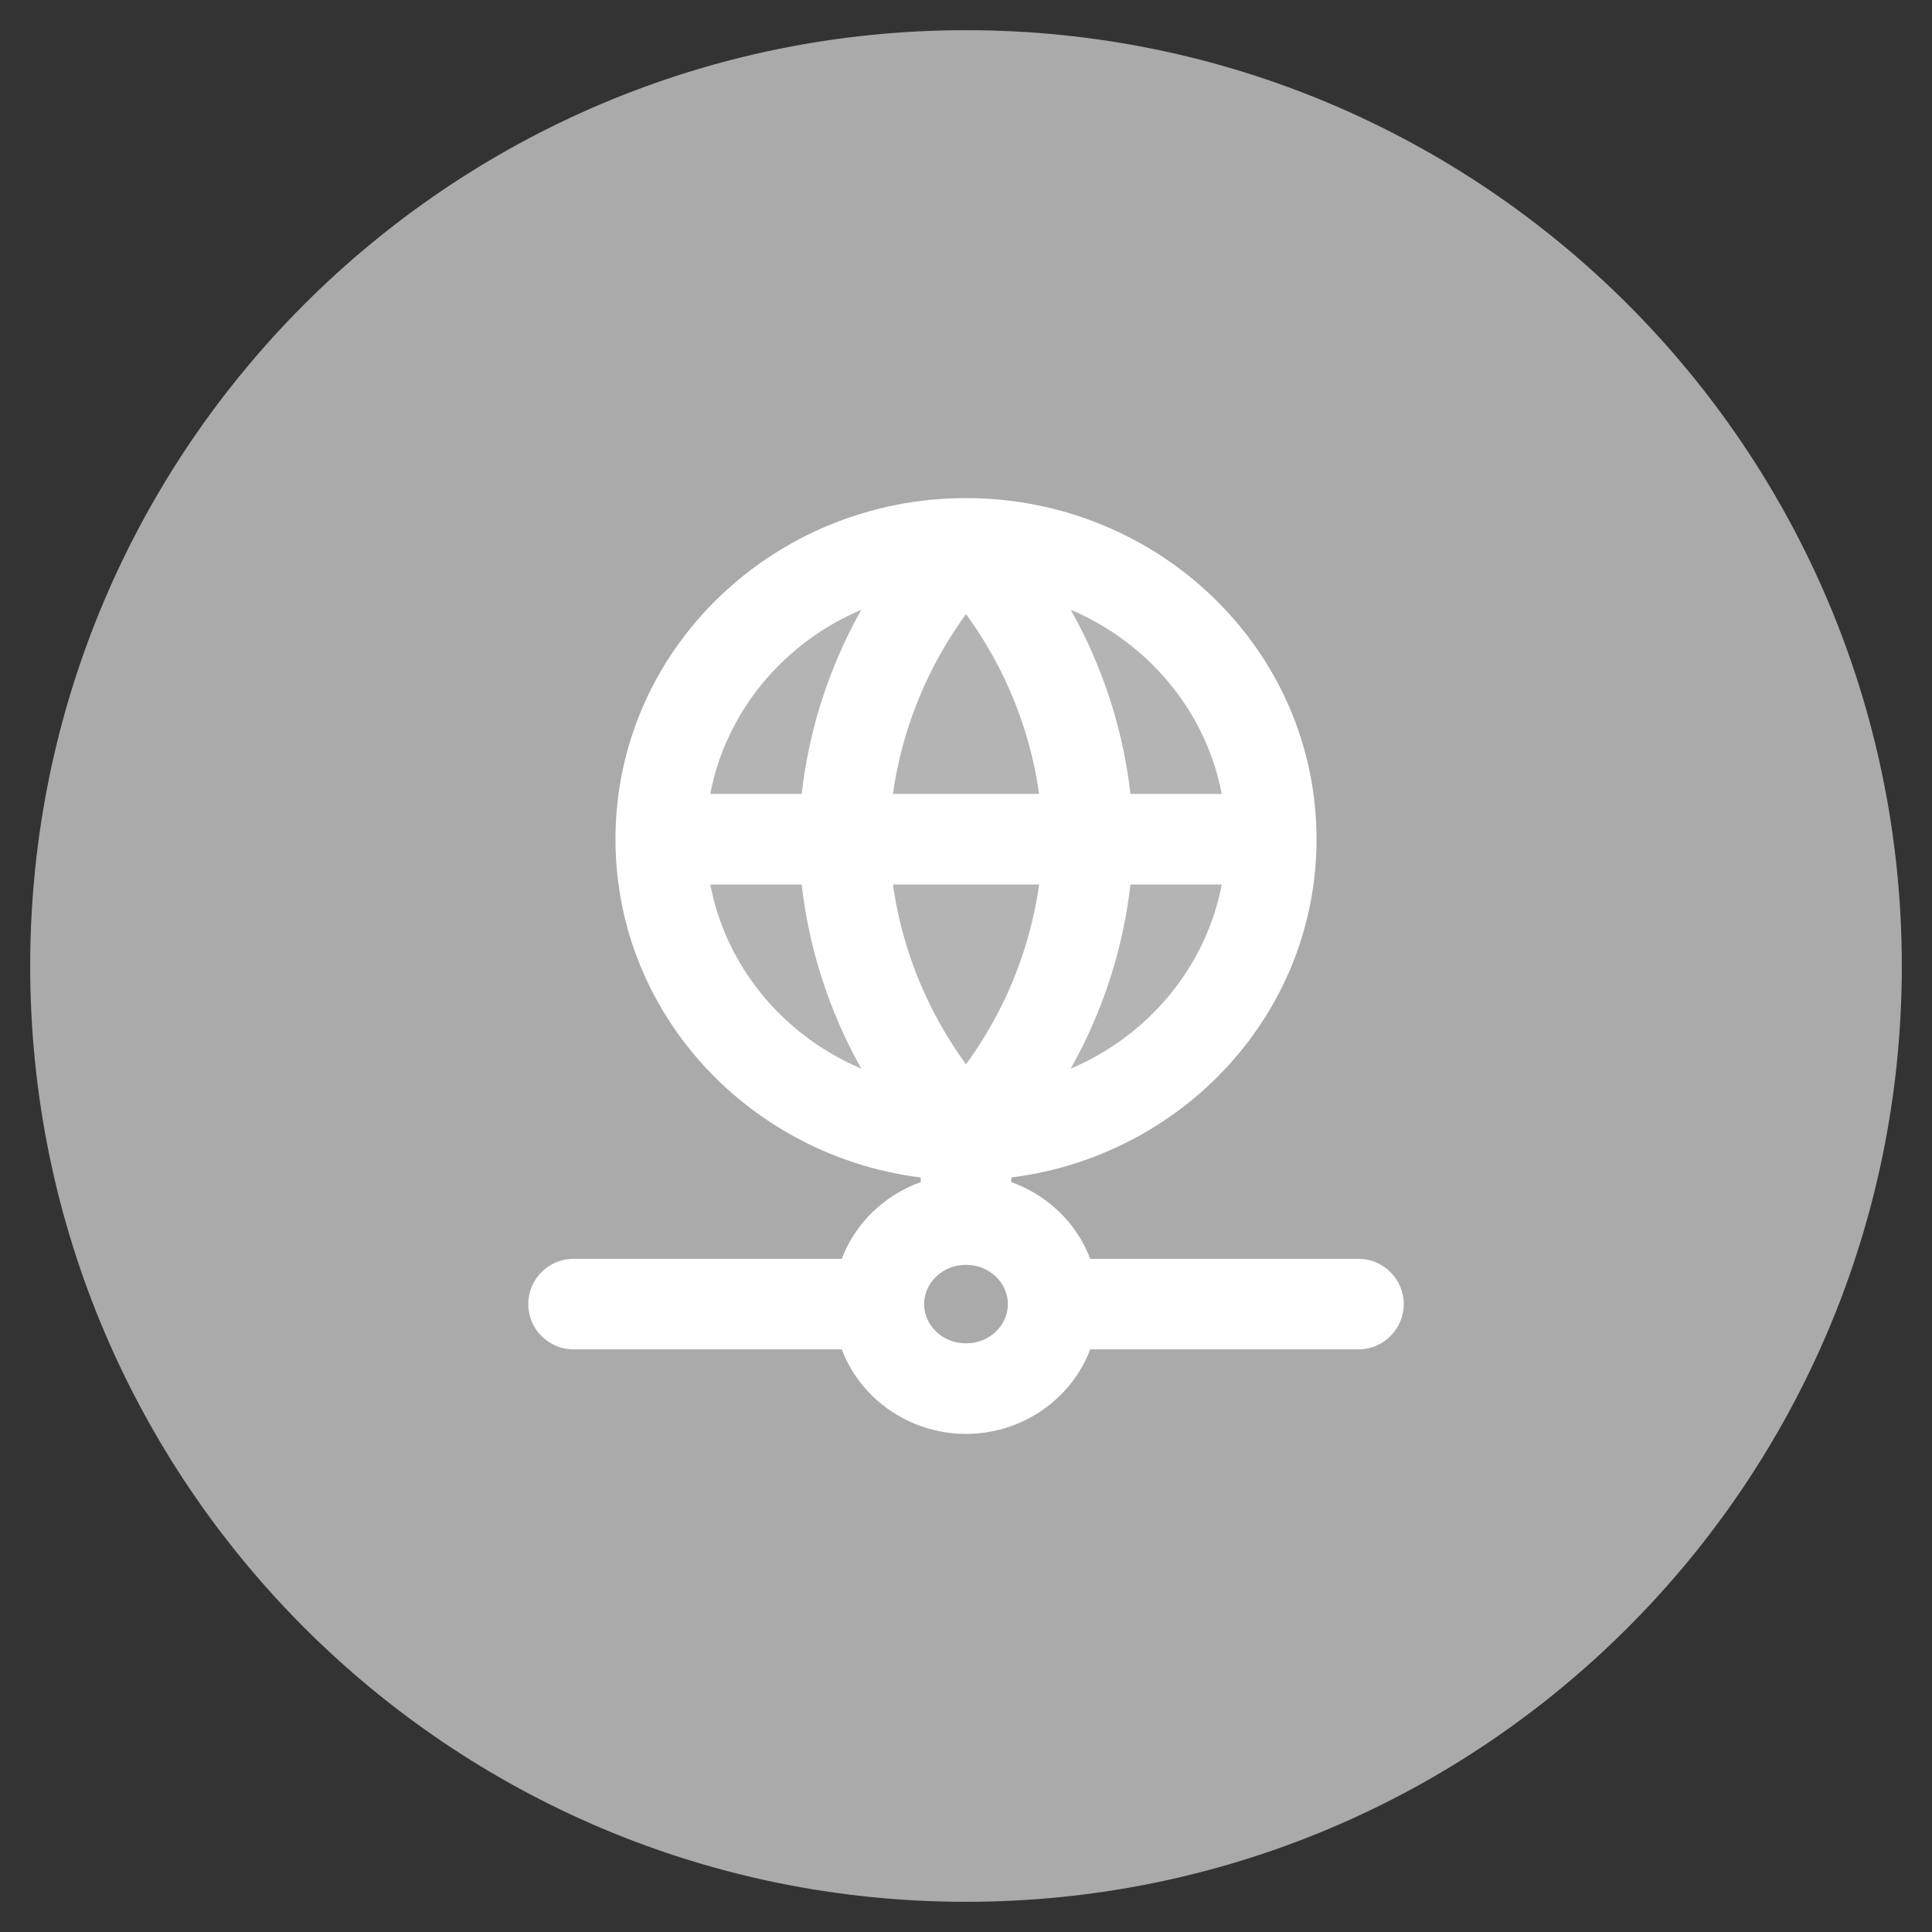 <svg width="32" height="32" viewBox="0 0 32 32" fill="none" xmlns="http://www.w3.org/2000/svg">
  <rect x="0" y="0" width="32" height="32" fill="#333333" stroke="none"/>
  <path d="M2 16C2 8.268 8.268 2 16 2C23.732 2 30 8.268 30 16C30 23.732 23.732 30 16 30C8.268 30 2 23.732 2 16Z" fill="#AAAAAA"/>
  <path d="M16 28.5C9.096 28.5 3.5 22.904 3.5 16H0.5C0.5 24.56 7.44 31.5 16 31.5V28.5ZM28.5 16C28.5 22.904 22.904 28.5 16 28.5V31.5C24.56 31.5 31.5 24.56 31.5 16H28.5ZM16 3.5C22.904 3.5 28.5 9.096 28.5 16H31.5C31.5 7.44 24.56 0.5 16 0.5V3.5ZM16 0.5C7.44 0.5 0.5 7.44 0.5 16H3.5C3.5 9.096 9.096 3.5 16 3.5V0.5Z" fill="#AAAAAA"/>
  <path opacity="0.12" d="M16 19C18.761 19 21 16.761 21 14C21 11.239 18.761 9 16 9C13.239 9 11 11.239 11 14C11 16.761 13.239 19 16 19Z" fill="white"/>
  <path d="M18.023 13.9L18.773 13.916C18.773 13.905 18.773 13.895 18.773 13.884L18.023 13.9ZM13.978 13.9L13.229 13.884C13.228 13.895 13.228 13.905 13.229 13.916L13.978 13.9ZM9.5 20.85C9.086 20.85 8.75 21.186 8.75 21.6C8.75 22.014 9.086 22.35 9.5 22.35V20.85ZM22.5 22.35C22.914 22.35 23.25 22.014 23.25 21.6C23.25 21.186 22.914 20.85 22.5 20.85V22.35ZM20.306 13.9C20.306 16.17 18.4 18.05 16 18.05V19.55C19.184 19.55 21.806 17.042 21.806 13.9H20.306ZM16 18.05C13.6 18.05 11.694 16.17 11.694 13.9H10.194C10.194 17.042 12.816 19.55 16 19.55V18.05ZM11.694 13.9C11.694 11.63 13.6 9.75 16 9.75V8.25C12.816 8.25 10.194 10.758 10.194 13.9H11.694ZM16 9.75C18.4 9.75 20.306 11.63 20.306 13.9H21.806C21.806 10.758 19.184 8.25 16 8.25V9.75ZM10.944 14.65H21.056V13.15H10.944V14.65ZM15.454 9.514C16.594 10.723 17.238 12.288 17.273 13.916L18.773 13.884C18.73 11.878 17.936 9.96 16.546 8.486L15.454 9.514ZM17.273 13.884C17.238 15.512 16.594 17.077 15.454 18.286L16.546 19.314C17.936 17.84 18.73 15.922 18.773 13.916L17.273 13.884ZM16.546 18.286C15.407 17.077 14.763 15.512 14.728 13.884L13.229 13.916C13.272 15.921 14.064 17.84 15.454 19.314L16.546 18.286ZM14.728 13.916C14.763 12.288 15.407 10.723 16.546 9.514L15.454 8.486C14.064 9.96 13.272 11.879 13.229 13.884L14.728 13.916ZM16.694 21.6C16.694 21.937 16.406 22.25 16 22.25V23.75C17.19 23.75 18.194 22.809 18.194 21.6H16.694ZM16 22.25C15.594 22.25 15.306 21.937 15.306 21.6H13.806C13.806 22.809 14.81 23.75 16 23.75V22.25ZM15.306 21.6C15.306 21.263 15.594 20.95 16 20.95V19.45C14.81 19.45 13.806 20.391 13.806 21.6H15.306ZM16 20.95C16.406 20.95 16.694 21.263 16.694 21.6H18.194C18.194 20.391 17.19 19.45 16 19.45V20.95ZM14.556 20.85H9.5V22.35H14.556V20.85ZM22.5 20.85H17.444V22.35H22.5V20.85ZM15.25 18.8V20.2H16.75V18.8H15.25Z" fill="white"/>
</svg>
